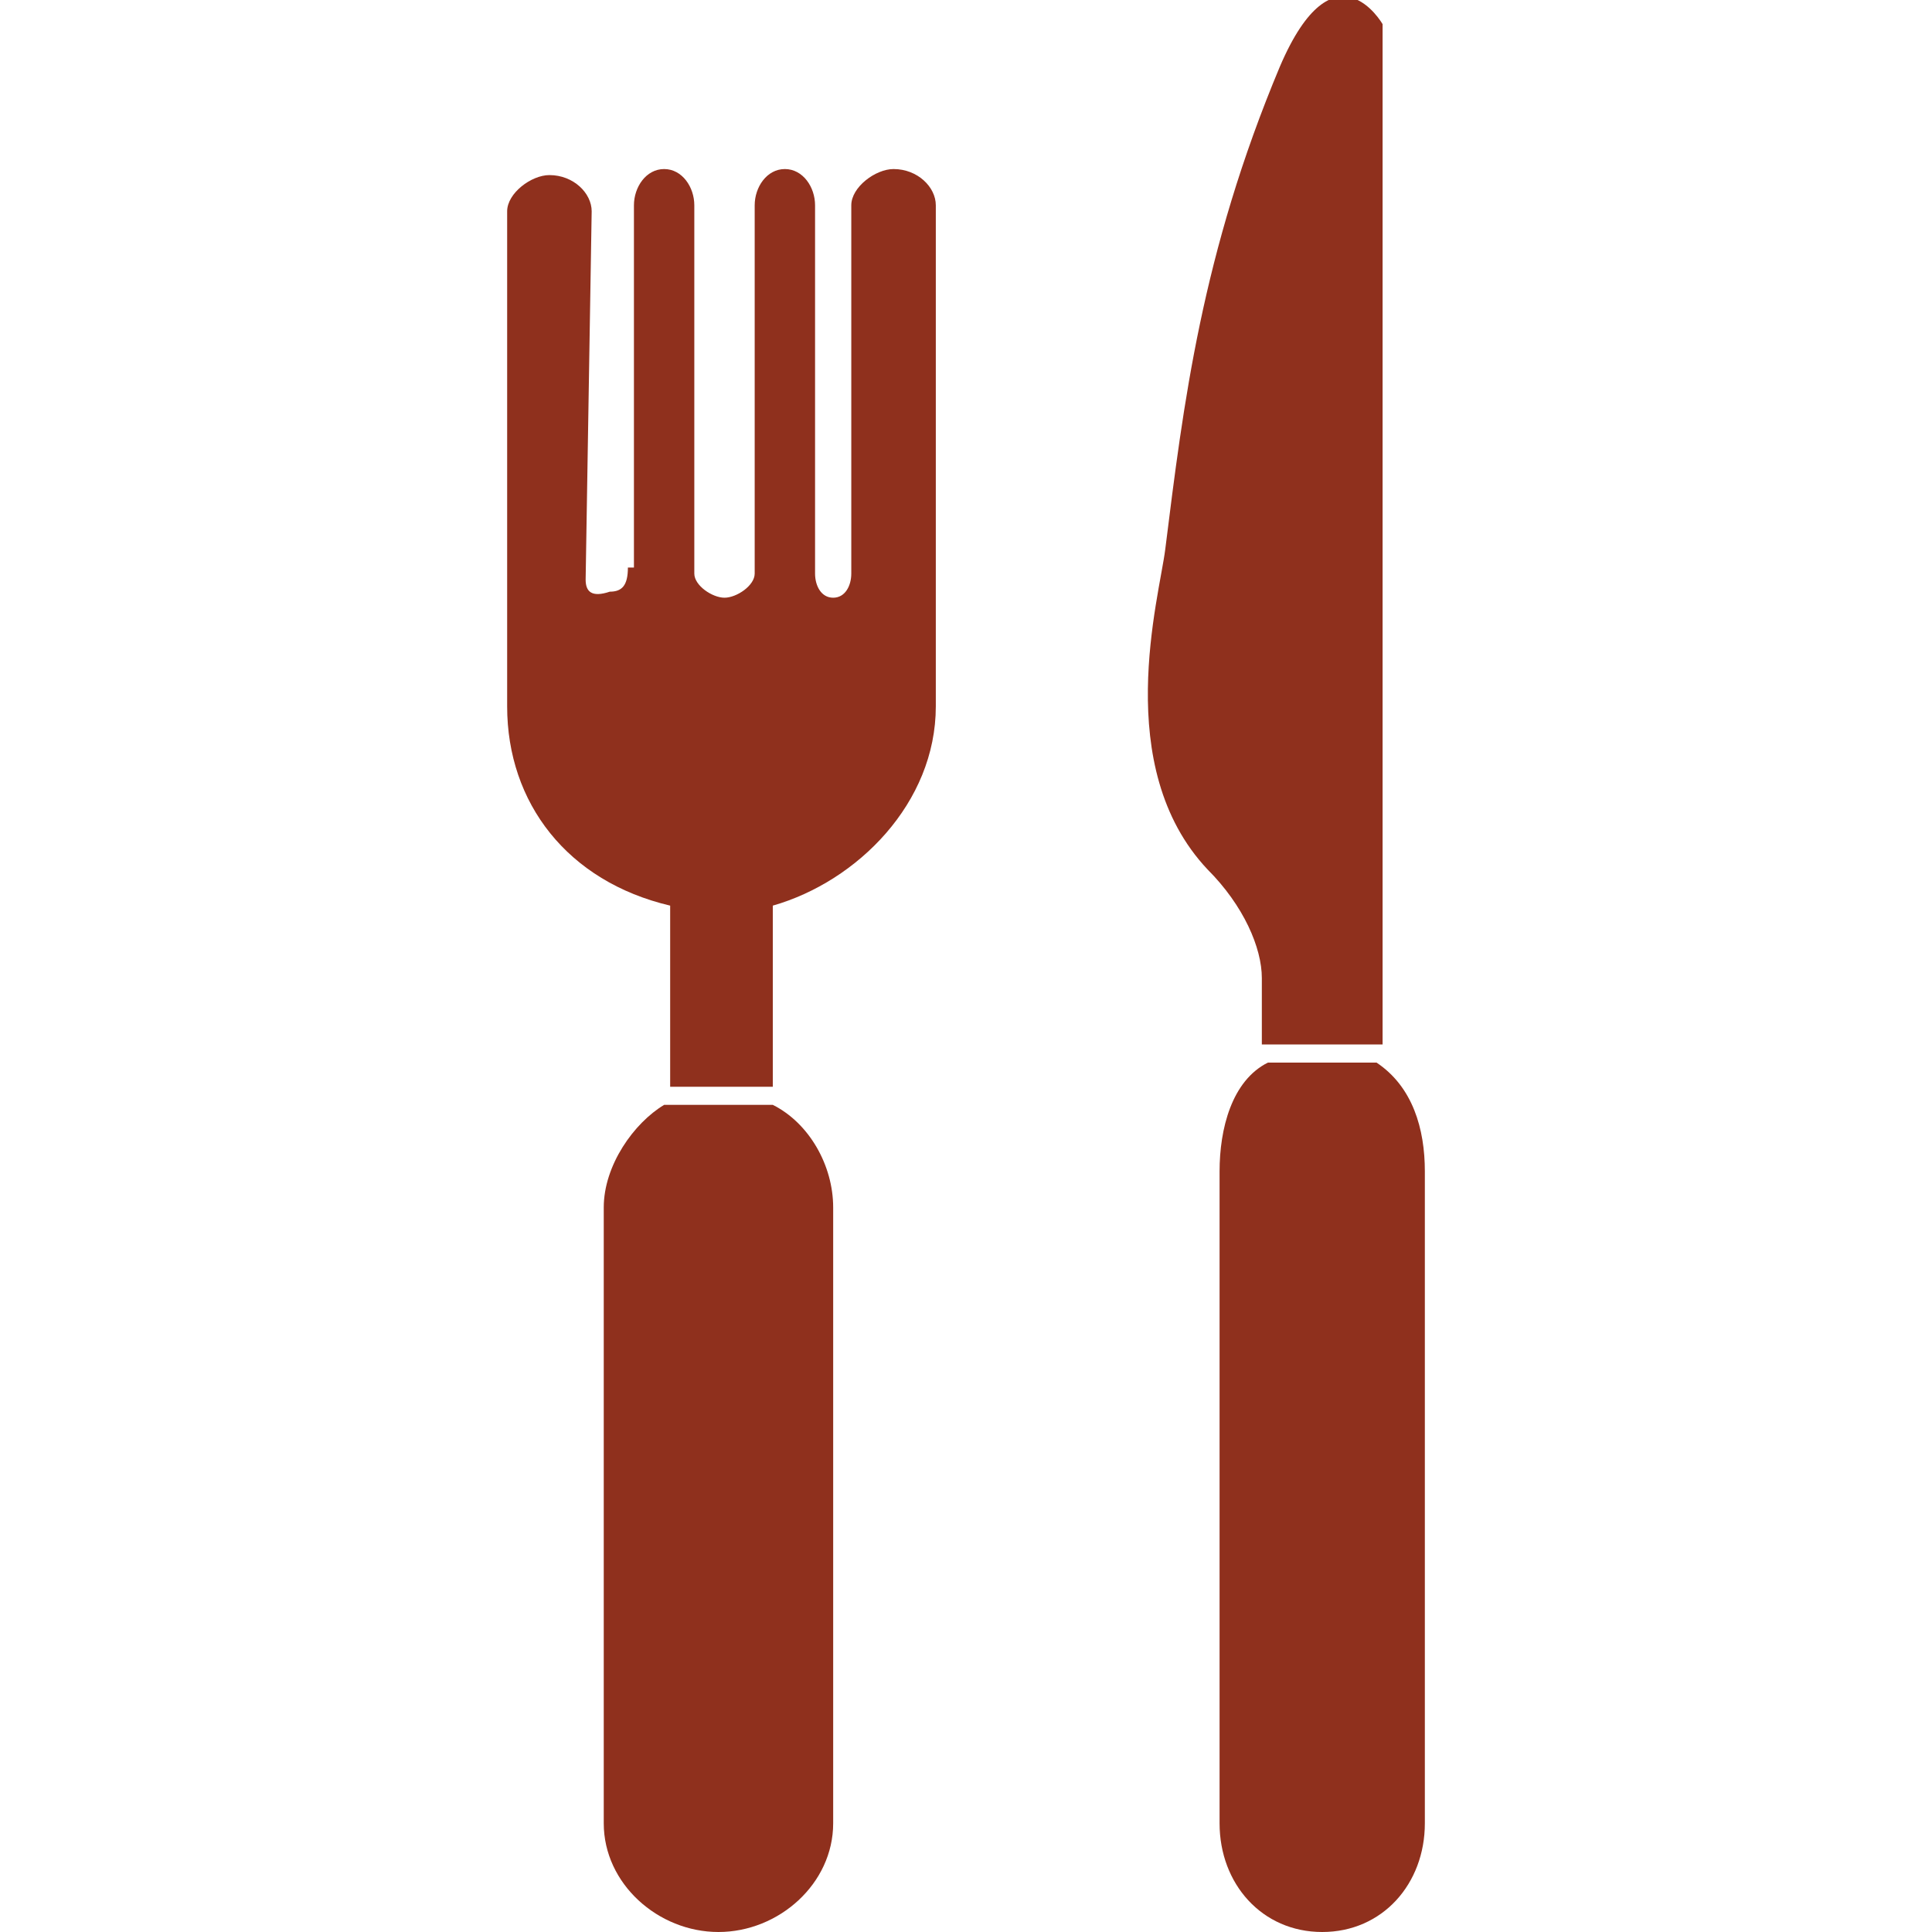 <?xml version="1.0" encoding="utf-8"?>
<!-- Generator: Adobe Illustrator 17.1.0, SVG Export Plug-In . SVG Version: 6.00 Build 0)  -->
<!DOCTYPE svg PUBLIC "-//W3C//DTD SVG 1.1//EN" "http://www.w3.org/Graphics/SVG/1.1/DTD/svg11.dtd">
<svg version="1.1" id="Layer_1" xmlns="http://www.w3.org/2000/svg" xmlns:xlink="http://www.w3.org/1999/xlink" x="0px" y="0px"
	 viewBox="0 0 32 32" enable-background="new 0 0 32 32" xml:space="preserve">
<g>
	<g>
		<path fill="#8F301D" d="M9.7,9.6L9.7,9.6l0.1-6.1c0-0.3-0.3-0.6-0.7-0.6c-0.3,0-0.7,0.3-0.7,0.6v6.1v0.8v1.3c0,1.6,1,2.9,2.7,3.3
			v3h1.7v-3c1.4-0.4,2.7-1.7,2.7-3.3v-1.3v0V3.4c0-0.3-0.3-0.6-0.7-0.6c-0.3,0-0.7,0.3-0.7,0.6v6.1c0,0.2-0.1,0.4-0.3,0.4
			c-0.2,0-0.3-0.2-0.3-0.4V3.4c0-0.3-0.2-0.6-0.5-0.6c-0.3,0-0.5,0.3-0.5,0.6v6.1v0c0,0.2-0.3,0.4-0.5,0.4c-0.2,0-0.5-0.2-0.5-0.4
			V3.4c0-0.3-0.2-0.6-0.5-0.6c-0.3,0-0.5,0.3-0.5,0.6v6h-0.1c0,0.3-0.1,0.4-0.3,0.4C9.8,9.9,9.7,9.8,9.7,9.6z"/>
		<path fill="#8F301D" d="M13.8,30.2V20c0-0.7-0.4-1.4-1-1.7H11c-0.5,0.3-1,1-1,1.7v10.2c0,1,0.9,1.8,1.9,1.8S13.8,31.2,13.8,30.2z"
			/>
	</g>
	<g>
		<path fill="#8F301D" d="M21.9,32c1,0,1.7-0.8,1.7-1.8V19.4c0-0.7-0.2-1.4-0.8-1.8H21c-0.6,0.3-0.8,1.1-0.8,1.8v10.8
			C20.2,31.2,20.9,32,21.9,32z"/>
		<path fill="#8F301D" d="M20.9,17.3h2l0,0v-3.2V0.4c0,0-0.8-1.4-1.7,0.7c-1.3,3.1-1.6,5.6-1.9,8c-0.1,0.8-0.9,3.6,0.7,5.3
			c0.6,0.6,0.9,1.3,0.9,1.8L20.9,17.3L20.9,17.3z"/>
	</g>
</g>
</svg>
